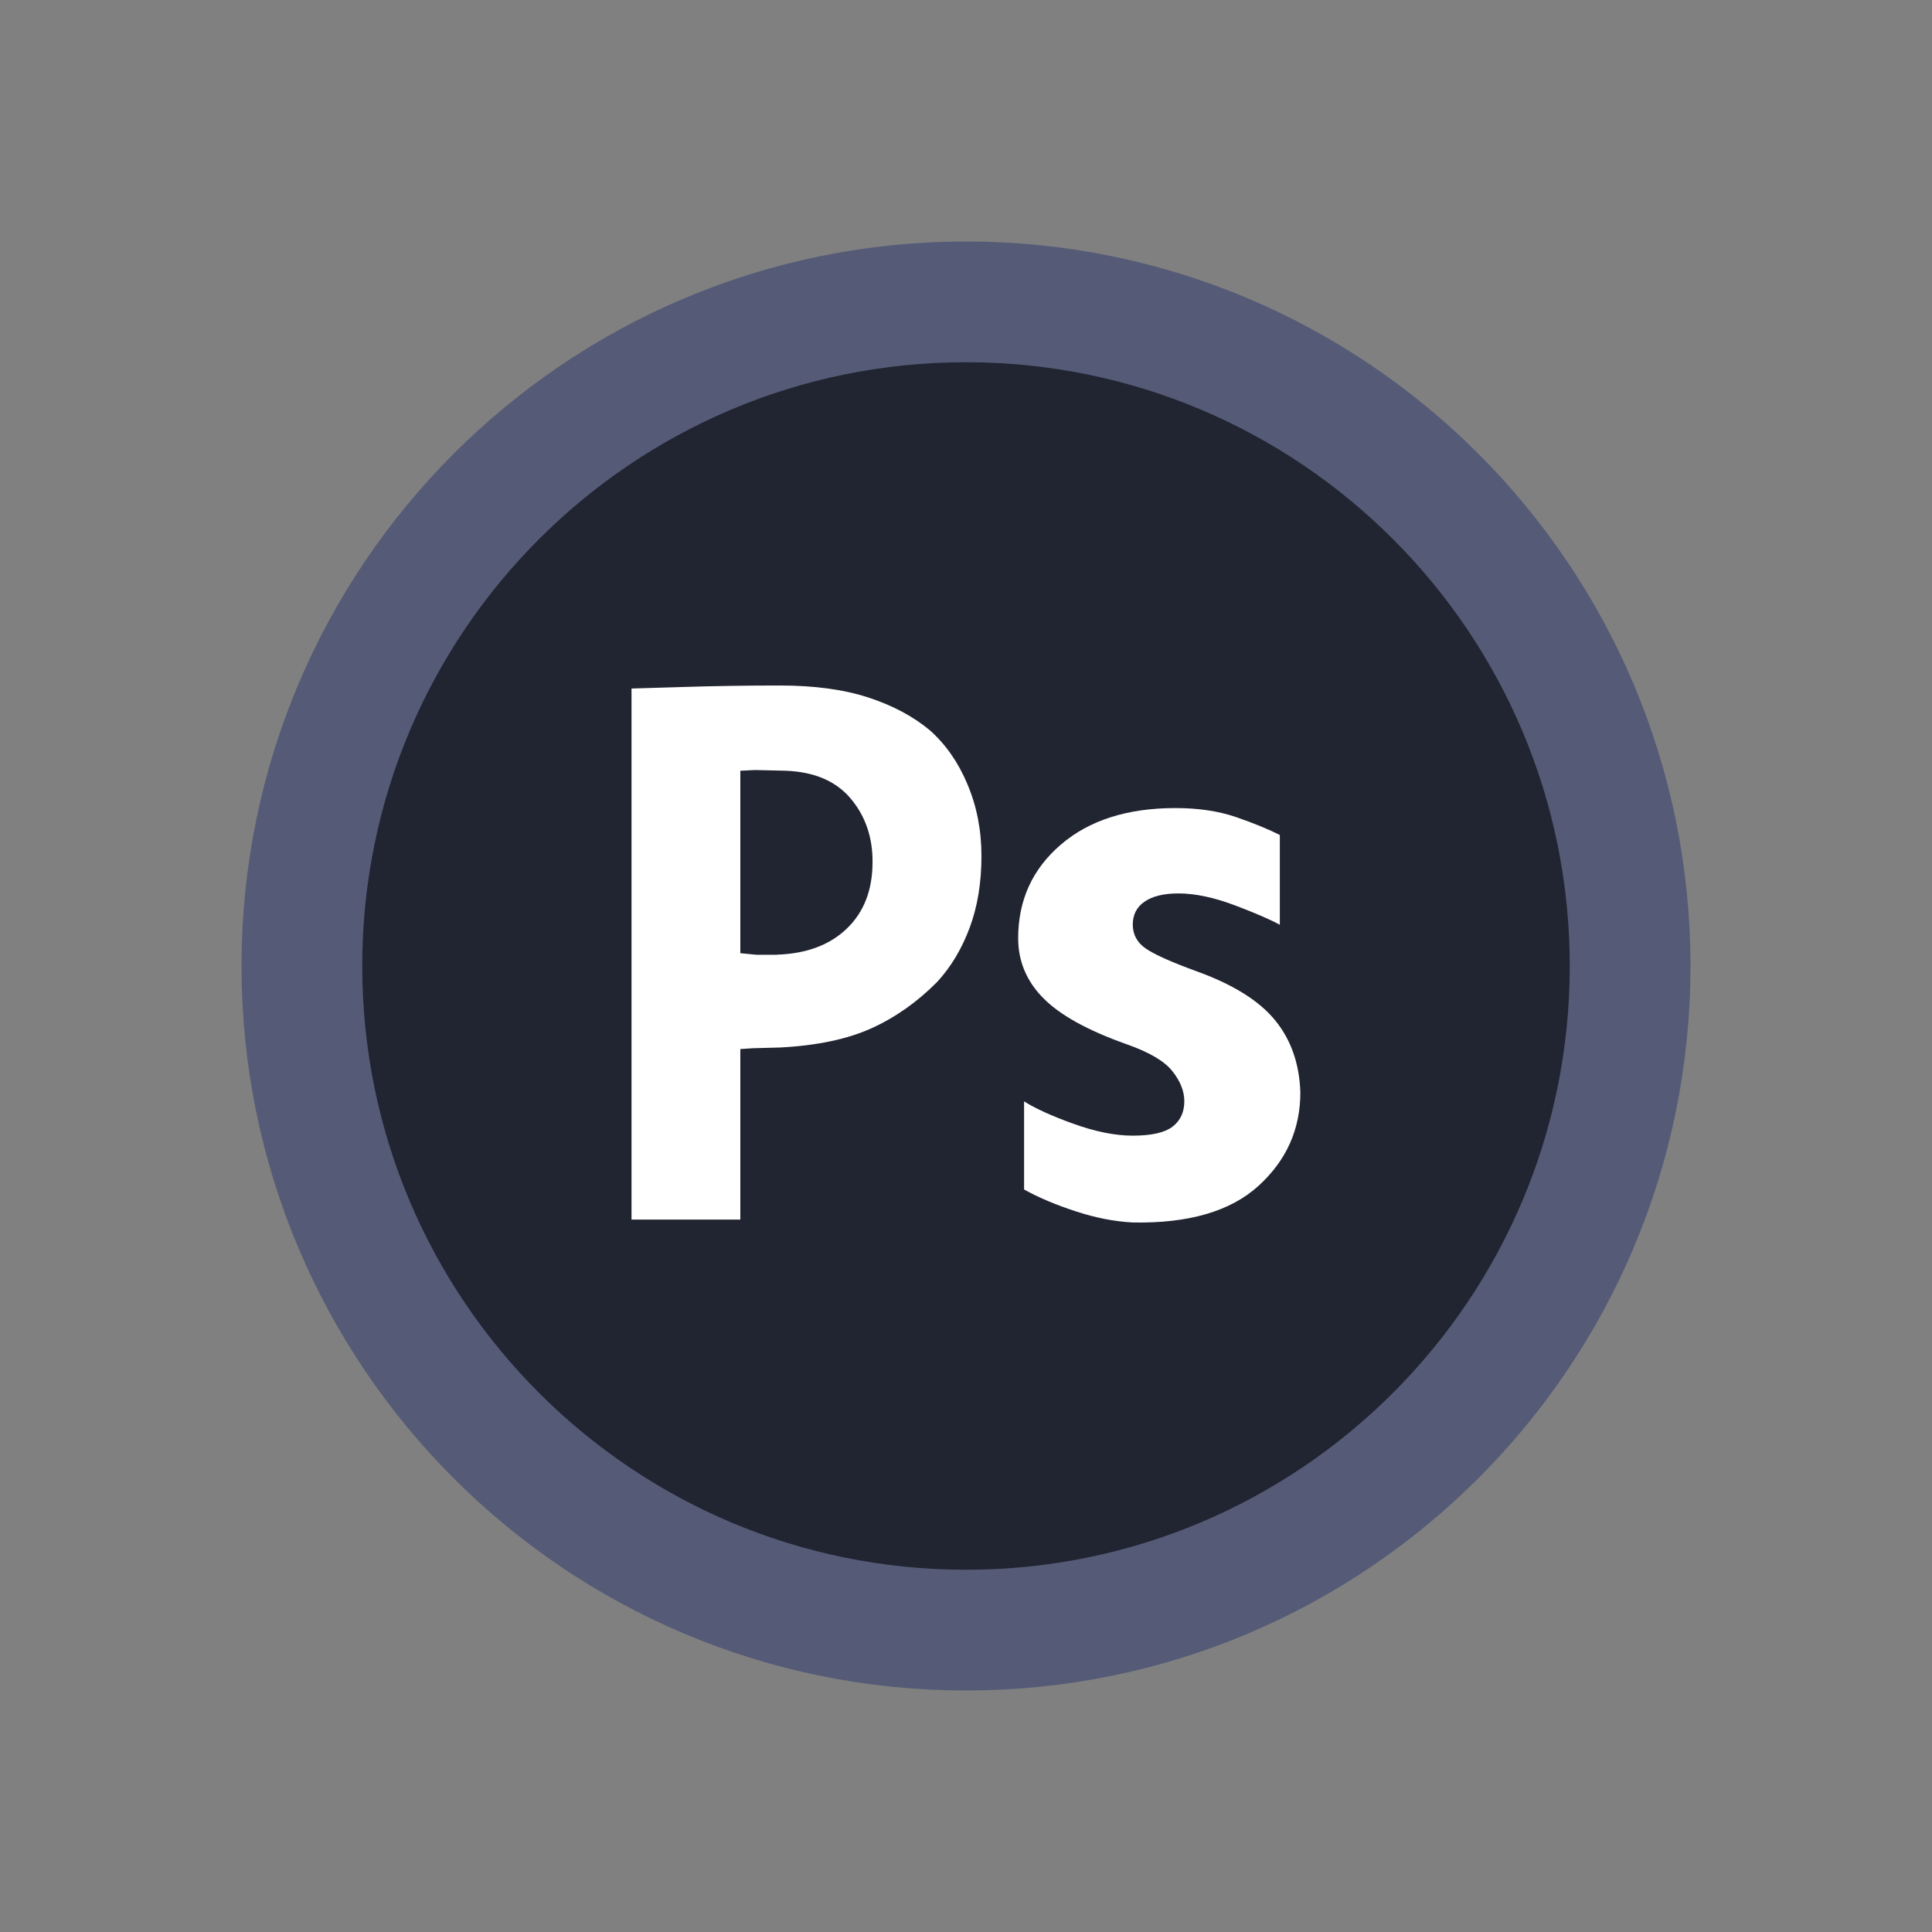 <svg width="16" height="16" viewBox="0 0 16 16" fill="none" xmlns="http://www.w3.org/2000/svg">
<rect x="0" y="0" width="16" height="16" fill="#808080" stroke="none"/>
<g id="psd">
<path id="Shape" d="M8 2.5C11.038 2.5 13.5 4.962 13.5 8C13.5 11.038 11.038 13.5 8 13.5C4.962 13.5 2.5 11.038 2.5 8C2.5 4.962 4.962 2.5 8 2.5Z" fill="#212431" stroke="#555B77"/>
<g id="Group">
<path id="Combined Shape" fill-rule="evenodd" clip-rule="evenodd" d="M7.19 5.776C7.393 5.842 7.563 5.933 7.702 6.049H7.702C7.832 6.165 7.936 6.313 8.012 6.495C8.089 6.677 8.128 6.875 8.128 7.09C8.128 7.312 8.095 7.51 8.03 7.684C7.965 7.858 7.876 8.007 7.762 8.131C7.6 8.295 7.42 8.423 7.221 8.514C7.022 8.605 6.768 8.659 6.459 8.675L6.234 8.681L6.131 8.688V10.1H5.23V5.702L5.637 5.69C5.91 5.681 6.184 5.677 6.459 5.677C6.744 5.677 6.988 5.71 7.19 5.776ZM6.265 7.907H6.435V7.906C6.679 7.898 6.872 7.826 7.013 7.69C7.155 7.554 7.226 7.37 7.226 7.139C7.227 6.932 7.166 6.757 7.044 6.612C6.922 6.468 6.743 6.392 6.508 6.383L6.252 6.377L6.131 6.383V7.894L6.265 7.907Z" fill="white"/>
<path id="Path" fill-rule="evenodd" clip-rule="evenodd" d="M9.905 8.042C9.702 7.968 9.564 7.906 9.491 7.857C9.419 7.808 9.382 7.742 9.381 7.659C9.381 7.576 9.413 7.512 9.479 7.467C9.544 7.422 9.638 7.399 9.759 7.399C9.897 7.399 10.053 7.432 10.228 7.498C10.402 7.564 10.526 7.618 10.599 7.659V6.915C10.502 6.866 10.38 6.816 10.234 6.766C10.088 6.716 9.921 6.692 9.734 6.692C9.337 6.692 9.02 6.793 8.785 6.995C8.549 7.198 8.432 7.456 8.432 7.77C8.432 7.96 8.501 8.125 8.639 8.265C8.777 8.406 9.008 8.534 9.333 8.649C9.52 8.715 9.645 8.789 9.71 8.872C9.775 8.954 9.808 9.037 9.808 9.12C9.808 9.211 9.775 9.281 9.71 9.331C9.645 9.38 9.536 9.405 9.381 9.405C9.236 9.405 9.071 9.372 8.888 9.306C8.705 9.24 8.57 9.178 8.481 9.121V9.121V9.851C8.602 9.918 8.744 9.978 8.907 10.031C9.07 10.085 9.228 10.116 9.381 10.124C9.844 10.133 10.191 10.031 10.422 9.821C10.654 9.61 10.769 9.352 10.769 9.046C10.761 8.807 10.69 8.606 10.556 8.445C10.423 8.284 10.206 8.15 9.905 8.042V8.042V8.042Z" fill="white"/>
</g>
</g>
</svg>
